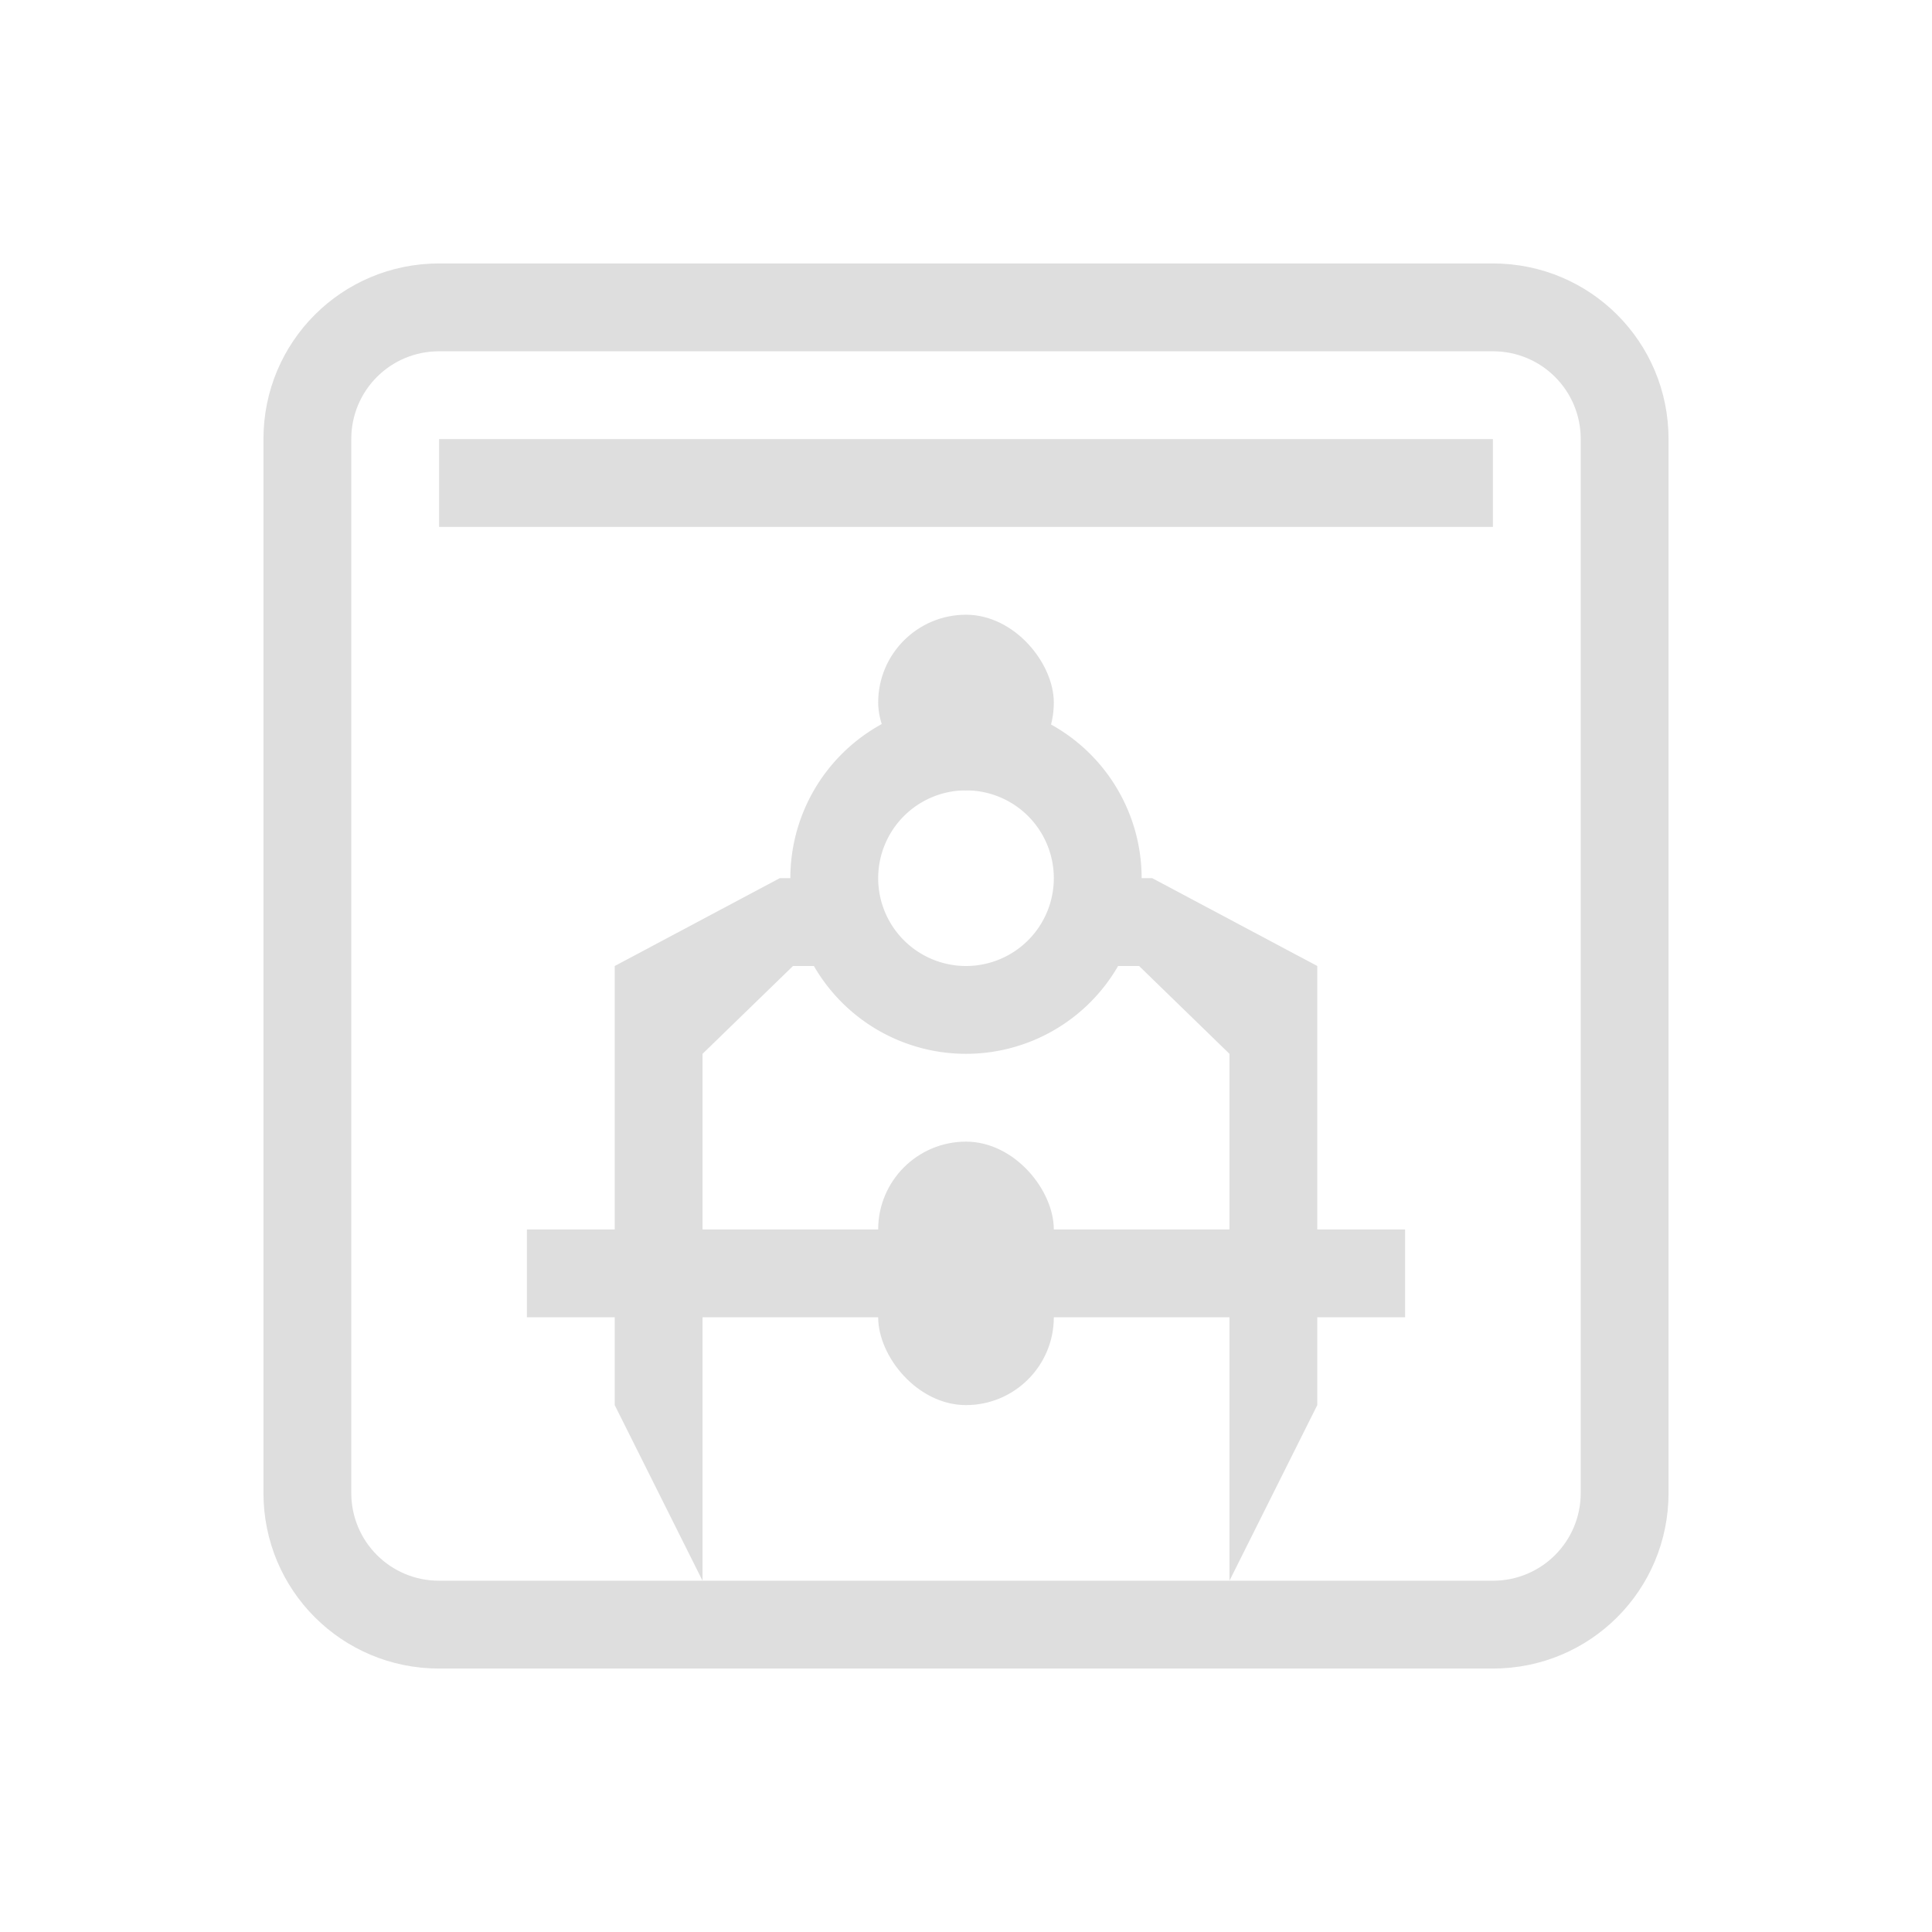 <svg xmlns="http://www.w3.org/2000/svg" width="16" height="16" viewBox="-3 -3 22 22">
<style id="current-color-scheme" type="text/css">
.ColorScheme-Contrast{color:#dedede}
</style>
<path d="M5.879 7 4 8v5l1 2V9l1.03-1h.94l-.943-1H5.88zm4.094 0-.944 1h.942L11 9v6l1-2V8l-1.879-1z" class="ColorScheme-Contrast" style="fill:#dedede;fill-opacity:1"/>
<path d="M2 0C.892 0 0 .892 0 2v12c0 1.108.892 2 2 2h12c1.108 0 2-.892 2-2V2c0-1.108-.892-2-2-2zm0 1h12c.554 0 1 .446 1 1v12c0 .554-.446 1-1 1H2c-.554 0-1-.446-1-1V2c0-.554.446-1 1-1" style="fill:#dedede;stroke-width:0;stroke-linecap:round;stroke-linejoin:round;paint-order:stroke fill markers;stop-color:#000"/>
<rect width="10" height="1" x="3" y="11" rx="0" ry="0" style="fill:#dedede;stroke-width:0;stroke-linecap:round;stroke-linejoin:round;paint-order:stroke fill markers;stop-color:#000"/>
<rect width="2" height="3" x="7" y="10" rx="1" ry="1" style="fill:#dedede;stroke-width:0;stroke-linecap:round;stroke-linejoin:round;paint-order:stroke fill markers;stop-color:#000"/>
<rect width="12" height="1" x="2" y="2" rx="0" ry="0" style="fill:#dedede;stroke-width:0;stroke-linecap:round;stroke-linejoin:round;paint-order:stroke fill markers;stop-color:#000"/>
<path d="M8 5a2 2 0 0 0-2 2 2 2 0 0 0 2 2 2 2 0 0 0 2-2 2 2 0 0 0-2-2m0 1a1 1 0 0 1 1 1 1 1 0 0 1-1 1 1 1 0 0 1-1-1 1 1 0 0 1 1-1" style="fill:#dedede;stroke-width:0;stroke-linecap:round;stroke-linejoin:round;paint-order:stroke fill markers;stop-color:#000"/>
<rect width="2" height="2" x="7" y="4" rx="1" ry="1" style="fill:#dedede;stroke-width:0;stroke-linecap:round;stroke-linejoin:round;paint-order:stroke fill markers;stop-color:#000"/>
</svg>
